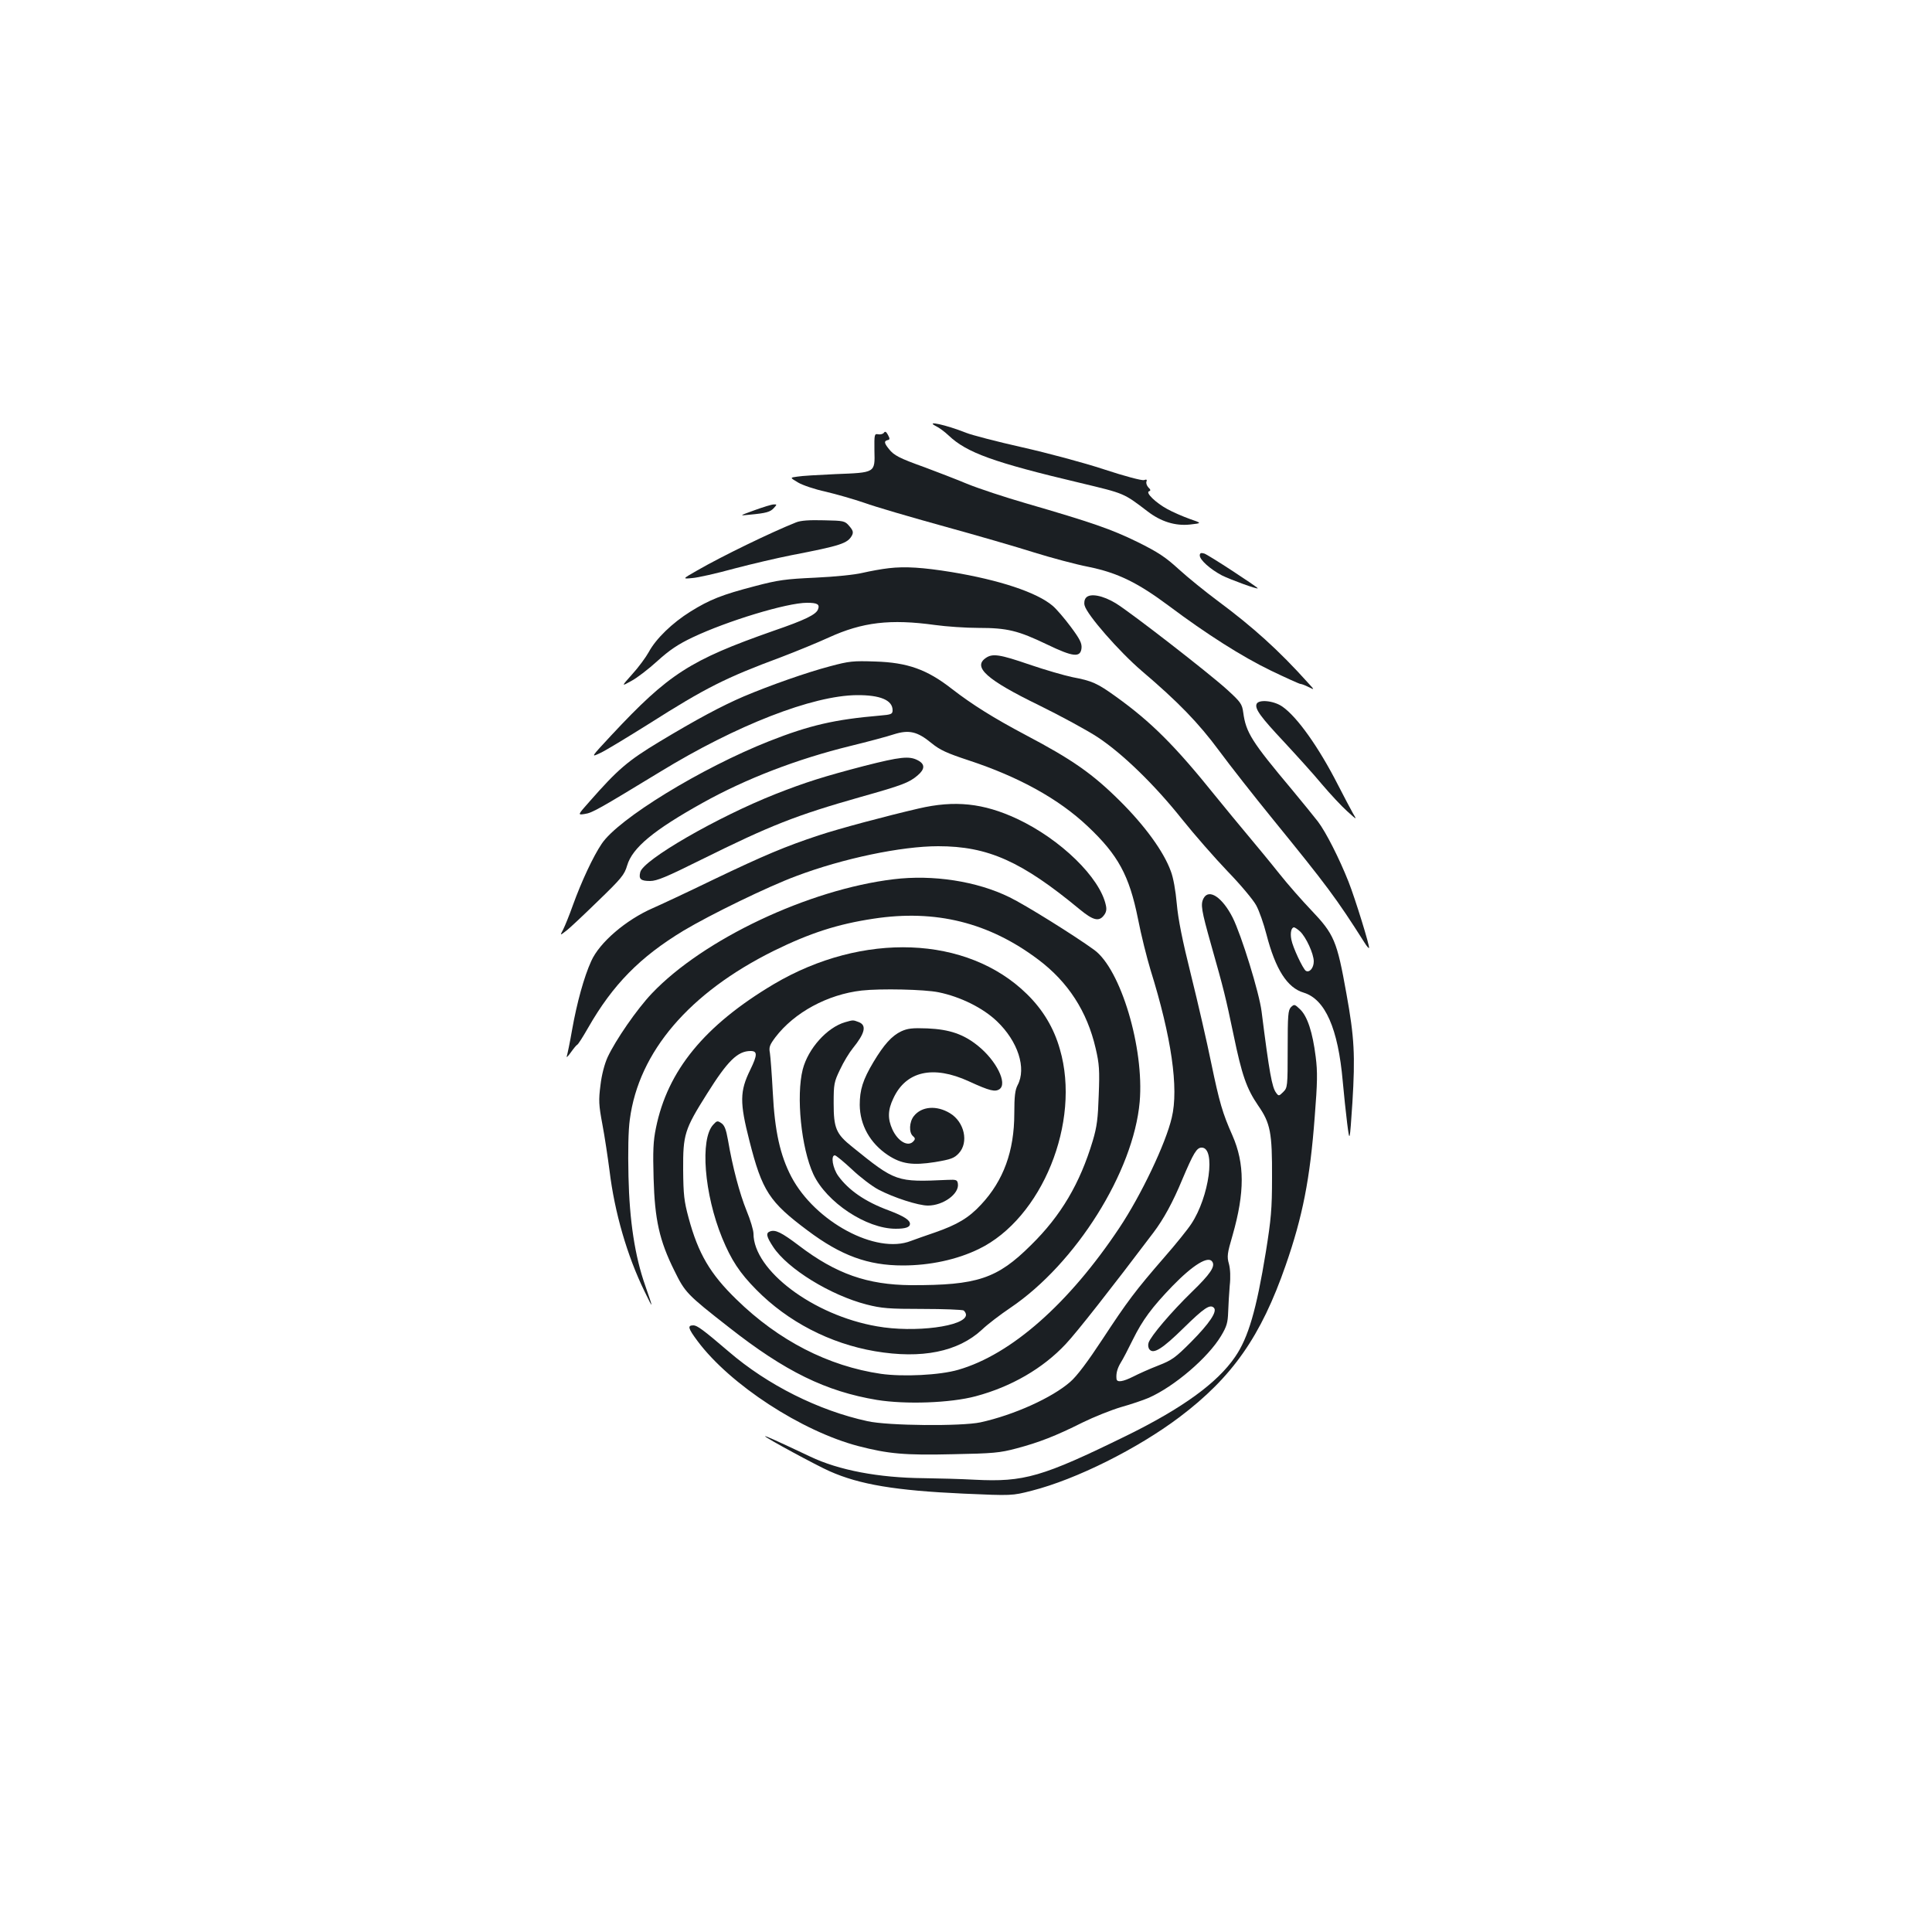 <?xml version="1.0" standalone="no"?>
<!DOCTYPE svg PUBLIC "-//W3C//DTD SVG 20010904//EN"
 "http://www.w3.org/TR/2001/REC-SVG-20010904/DTD/svg10.dtd">
<svg version="1.0" xmlns="http://www.w3.org/2000/svg"
 width="1000pt" height="1000pt" viewBox="0 0 1000 1000"
 preserveAspectRatio="xMidYMid meet">
<g transform="translate(0,1000) scale(0.1,-0.1)"
fill="#1b1f23" stroke="none">
<path d="M4845 7794 c17 -8 46 -30 65 -48 94 -89 231 -139 683 -246 229 -55
221 -51 347 -147 69 -53 143 -76 219 -68 63 7 63 7 -1 29 -36 13 -87 35 -116
51 -59 32 -114 85 -95 92 10 3 9 9 -3 20 -8 9 -13 22 -10 30 4 10 1 13 -13 8
-11 -3 -99 20 -208 56 -103 34 -294 85 -423 114 -129 29 -260 63 -290 75 -102
41 -217 66 -155 34z"/>
<path d="M4575 7760 c-4 -6 -17 -10 -29 -8 -20 4 -21 1 -20 -84 3 -116 6 -114
-201 -122 -88 -4 -177 -9 -198 -13 -39 -5 -39 -5 3 -30 23 -14 88 -36 144 -48
55 -13 146 -39 201 -58 55 -20 240 -74 410 -121 171 -47 381 -108 469 -136 87
-27 213 -61 280 -74 152 -31 255 -82 416 -202 195 -146 379 -263 528 -335 79
-38 148 -69 153 -69 6 0 24 -7 42 -16 32 -16 32 -16 -3 22 -151 168 -284 288
-470 426 -63 47 -152 119 -198 161 -69 63 -106 88 -215 142 -135 66 -236 101
-577 200 -107 31 -244 76 -305 101 -60 25 -159 63 -218 85 -134 48 -160 62
-186 95 -25 31 -26 41 -7 46 12 2 13 7 2 27 -9 17 -15 20 -21 11z"/>
<path d="M3905 7359 c-80 -29 -80 -29 -25 -23 87 8 107 14 126 35 16 18 16 19
-2 18 -10 0 -55 -14 -99 -30z"/>
<path d="M4120 7296 c-126 -50 -384 -175 -512 -249 -77 -44 -77 -44 -25 -39
29 2 126 24 217 49 91 24 224 55 295 69 258 50 292 61 315 103 8 16 5 26 -14
48 -23 27 -28 28 -132 30 -75 2 -120 -1 -144 -11z"/>
<path d="M6210 7125 c0 -23 54 -71 114 -103 44 -22 186 -74 186 -67 0 6 -258
175 -277 180 -17 5 -23 2 -23 -10z"/>
<path d="M4600 7059 c-36 -4 -96 -15 -135 -24 -42 -10 -140 -20 -245 -25 -153
-7 -192 -12 -313 -44 -169 -44 -233 -69 -334 -132 -93 -58 -178 -140 -215
-209 -15 -27 -53 -79 -85 -114 -58 -65 -58 -65 -6 -36 29 15 90 62 135 103 63
57 107 87 183 123 179 85 488 179 592 179 54 0 67 -8 57 -34 -10 -27 -67 -55
-230 -111 -433 -152 -542 -222 -839 -540 -108 -116 -108 -116 -59 -93 27 12
140 81 252 151 296 188 398 239 686 346 76 29 186 74 245 101 175 80 319 97
551 65 58 -8 159 -15 225 -15 149 0 205 -14 355 -86 135 -65 173 -69 178 -18
2 25 -9 47 -56 110 -32 43 -74 92 -93 108 -82 70 -276 134 -524 175 -148 24
-240 30 -325 20z"/>
<path d="M5621 6906 c-8 -9 -11 -26 -7 -40 12 -48 179 -239 296 -339 188 -160
293 -268 401 -414 56 -76 181 -235 277 -353 279 -343 328 -408 474 -638 11
-18 22 -31 24 -29 6 5 -72 257 -106 343 -48 121 -117 257 -158 311 -20 26 -81
101 -135 166 -208 248 -238 295 -252 399 -6 44 -13 54 -83 118 -97 88 -498
399 -576 447 -67 41 -134 54 -155 29z"/>
<path d="M5102 6594 c-68 -47 6 -113 275 -244 114 -56 252 -131 305 -166 130
-86 296 -248 436 -424 64 -80 170 -201 236 -270 67 -69 133 -148 148 -176 16
-29 39 -96 53 -150 47 -182 108 -277 193 -302 111 -34 178 -185 202 -459 6
-65 16 -163 23 -218 13 -100 13 -100 27 108 15 245 10 338 -31 564 -49 274
-63 307 -183 433 -45 47 -120 132 -166 190 -46 58 -119 146 -160 195 -42 50
-118 142 -169 205 -209 260 -332 383 -516 515 -96 69 -123 81 -224 100 -43 9
-143 38 -222 65 -154 53 -192 59 -227 34z m1627 -1415 c31 -29 71 -116 71
-155 0 -34 -22 -60 -41 -49 -15 10 -68 122 -75 162 -7 35 0 63 14 63 4 0 19
-10 31 -21z"/>
<path d="M4295 6551 c-118 -31 -309 -98 -446 -156 -114 -49 -243 -118 -434
-233 -166 -100 -217 -144 -363 -310 -63 -71 -63 -71 -25 -65 38 5 77 28 388
217 397 243 791 396 1020 398 121 1 185 -26 185 -78 0 -20 -6 -23 -67 -28
-233 -20 -363 -50 -571 -132 -352 -139 -783 -403 -868 -532 -44 -65 -105 -196
-149 -318 -18 -51 -41 -107 -50 -125 -17 -32 -17 -32 14 -8 18 13 92 83 166
155 121 117 137 136 151 184 27 92 137 183 390 324 226 126 489 227 766 295
90 22 191 49 224 60 79 25 122 15 195 -45 44 -36 79 -52 194 -90 258 -85 465
-199 615 -341 157 -148 215 -254 260 -478 16 -83 46 -202 65 -265 108 -346
147 -613 110 -765 -31 -134 -159 -402 -271 -570 -261 -392 -560 -656 -834
-735 -96 -28 -286 -37 -400 -21 -273 40 -530 172 -748 385 -136 132 -198 237
-248 423 -23 85 -27 119 -28 248 -1 183 7 209 123 393 107 171 159 222 226
222 36 0 36 -20 -2 -98 -54 -110 -55 -168 -4 -367 66 -260 103 -316 301 -464
173 -130 313 -181 493 -181 140 0 280 30 393 85 327 158 530 657 420 1034 -31
110 -88 205 -171 286 -309 303 -850 323 -1310 51 -358 -213 -550 -447 -610
-745 -14 -67 -16 -119 -12 -260 6 -214 30 -322 107 -477 56 -114 64 -123 284
-295 290 -228 501 -331 765 -375 149 -24 380 -16 511 19 184 49 348 144 466
270 56 59 238 291 454 577 53 70 101 158 149 274 59 139 75 166 101 166 74 0
39 -255 -54 -395 -19 -29 -81 -106 -138 -171 -152 -175 -193 -230 -321 -425
-77 -117 -133 -192 -168 -222 -94 -82 -291 -171 -464 -209 -98 -21 -479 -18
-585 6 -253 55 -517 187 -718 360 -132 113 -164 136 -183 136 -32 0 -28 -15
22 -82 168 -225 538 -466 832 -543 155 -40 238 -48 490 -42 207 4 242 7 328
30 117 31 202 64 342 134 59 29 149 65 200 80 50 14 115 36 143 48 133 59 306
207 374 320 30 50 35 69 37 125 1 36 5 97 8 135 5 44 3 86 -4 113 -11 38 -9
54 19 149 63 221 63 370 -1 516 -51 115 -67 169 -110 376 -22 108 -69 312
-104 453 -45 180 -67 290 -74 370 -6 68 -18 136 -31 169 -37 102 -135 236
-264 364 -142 141 -247 214 -486 340 -168 89 -278 158 -384 240 -128 100 -229
136 -396 141 -114 4 -135 2 -235 -25z m563 -1687 c113 -23 230 -81 302 -150
109 -104 154 -243 107 -331 -13 -25 -17 -58 -17 -146 0 -195 -56 -348 -172
-472 -64 -69 -123 -104 -241 -145 -45 -15 -100 -35 -122 -43 -180 -71 -496 99
-619 332 -58 111 -86 236 -96 436 -5 94 -12 186 -15 205 -6 30 -1 42 29 82 98
128 270 221 446 241 98 11 326 6 398 -9z m1417 -1395 c16 -24 -11 -64 -106
-156 -107 -104 -213 -229 -224 -263 -4 -12 -2 -27 5 -35 21 -25 67 4 176 111
106 104 137 125 157 105 19 -19 -23 -81 -118 -177 -81 -81 -98 -94 -170 -122
-44 -17 -102 -43 -129 -57 -54 -27 -85 -32 -87 -12 -3 28 4 54 22 84 11 17 39
71 63 120 50 101 98 166 205 277 107 110 186 158 206 125z"/>
<path d="M4374 4709 c-93 -27 -191 -136 -219 -244 -35 -138 -8 -407 55 -543
68 -145 274 -282 426 -282 51 0 74 8 74 25 0 20 -31 40 -110 70 -122 45 -207
104 -261 178 -29 40 -40 107 -18 107 6 0 46 -33 89 -73 42 -40 104 -87 136
-104 80 -42 207 -83 257 -83 79 0 163 61 155 113 -3 20 -8 22 -53 20 -265 -12
-269 -11 -494 171 -84 67 -96 97 -96 226 0 98 2 110 33 174 18 39 48 88 66
110 64 79 73 120 30 136 -29 11 -28 11 -70 -1z"/>
<path d="M4665 4662 c-49 -23 -90 -69 -144 -159 -55 -92 -71 -144 -71 -222 1
-104 53 -198 146 -260 70 -46 128 -54 243 -36 83 14 100 20 124 46 52 56 29
162 -46 207 -69 42 -147 36 -187 -15 -24 -30 -26 -85 -5 -103 12 -10 13 -16 4
-26 -27 -33 -81 -3 -110 60 -25 55 -24 101 5 161 65 141 206 173 391 88 109
-50 136 -56 159 -40 41 30 -17 147 -111 223 -75 61 -148 86 -263 91 -78 3
-102 0 -135 -15z"/>
<path d="M6504 6356 c-10 -25 22 -68 142 -196 64 -69 153 -167 196 -219 44
-52 103 -115 131 -140 51 -46 51 -46 30 -11 -11 19 -46 86 -78 148 -99 194
-211 352 -288 405 -45 31 -123 38 -133 13z"/>
<path d="M4475 6036 c-211 -55 -306 -85 -461 -146 -301 -119 -684 -340 -700
-404 -9 -36 2 -46 51 -46 35 0 85 21 266 111 357 177 489 229 824 324 217 61
250 74 294 111 39 33 40 59 1 79 -44 23 -90 18 -275 -29z"/>
<path d="M4754 5815 c-168 -39 -408 -103 -517 -139 -169 -56 -280 -102 -547
-230 -140 -68 -280 -133 -310 -146 -140 -61 -277 -178 -320 -275 -37 -81 -74
-215 -99 -356 -11 -64 -24 -125 -27 -135 -4 -11 5 -3 20 18 14 20 29 38 33 40
5 1 30 41 57 88 128 224 269 367 494 503 137 82 434 227 582 282 243 92 546
155 736 155 258 0 432 -78 734 -328 67 -55 97 -63 122 -32 14 17 17 32 12 54
-30 143 -234 342 -460 448 -174 81 -322 97 -510 53z"/>
<path d="M4625 5449 c-440 -53 -985 -311 -1251 -591 -78 -82 -188 -242 -229
-330 -16 -35 -31 -92 -37 -145 -10 -78 -9 -102 10 -203 12 -63 28 -171 37
-240 26 -215 91 -440 181 -624 47 -97 47 -95 4 29 -54 153 -82 337 -87 566 -3
130 -1 239 7 295 46 350 308 656 746 873 185 91 329 138 516 166 321 49 597
-20 851 -211 155 -116 254 -269 298 -460 19 -81 21 -114 16 -242 -4 -121 -9
-163 -31 -237 -66 -220 -164 -387 -320 -540 -175 -174 -278 -208 -621 -207
-225 2 -387 58 -580 205 -90 68 -122 84 -150 73 -22 -8 -18 -27 17 -80 75
-114 297 -250 483 -298 78 -20 116 -23 290 -23 110 0 206 -4 213 -8 6 -5 12
-15 12 -22 0 -60 -266 -95 -461 -60 -330 57 -639 290 -639 480 0 17 -16 71
-36 119 -36 89 -72 224 -96 365 -10 56 -18 77 -35 88 -19 13 -23 12 -41 -8
-70 -74 -47 -360 46 -587 47 -114 90 -180 177 -268 163 -165 380 -278 614
-318 242 -41 430 -3 554 112 28 27 95 78 147 113 339 229 637 704 669 1066 24
278 -98 686 -235 786 -100 73 -358 234 -439 273 -169 83 -396 118 -600 93z"/>
<path d="M6230 5351 c-17 -32 -12 -61 39 -242 66 -233 74 -266 116 -466 43
-208 67 -277 127 -365 64 -92 73 -141 72 -373 0 -164 -5 -216 -32 -385 -49
-301 -91 -444 -159 -543 -92 -135 -273 -266 -562 -408 -437 -214 -530 -241
-786 -228 -71 4 -190 7 -264 8 -232 2 -440 41 -588 112 -163 77 -233 109 -233
105 0 -7 270 -153 334 -181 155 -69 341 -100 693 -116 251 -11 251 -11 353 15
231 59 547 217 765 381 274 207 422 418 550 787 87 250 126 446 150 768 14
177 15 232 5 310 -16 128 -43 209 -80 245 -29 28 -31 28 -48 12 -15 -16 -17
-41 -17 -217 0 -195 -1 -200 -23 -222 -22 -22 -24 -22 -37 -4 -21 28 -35 103
-75 420 -12 97 -104 395 -150 487 -53 104 -122 151 -150 100z"/>
</g>
</svg>
